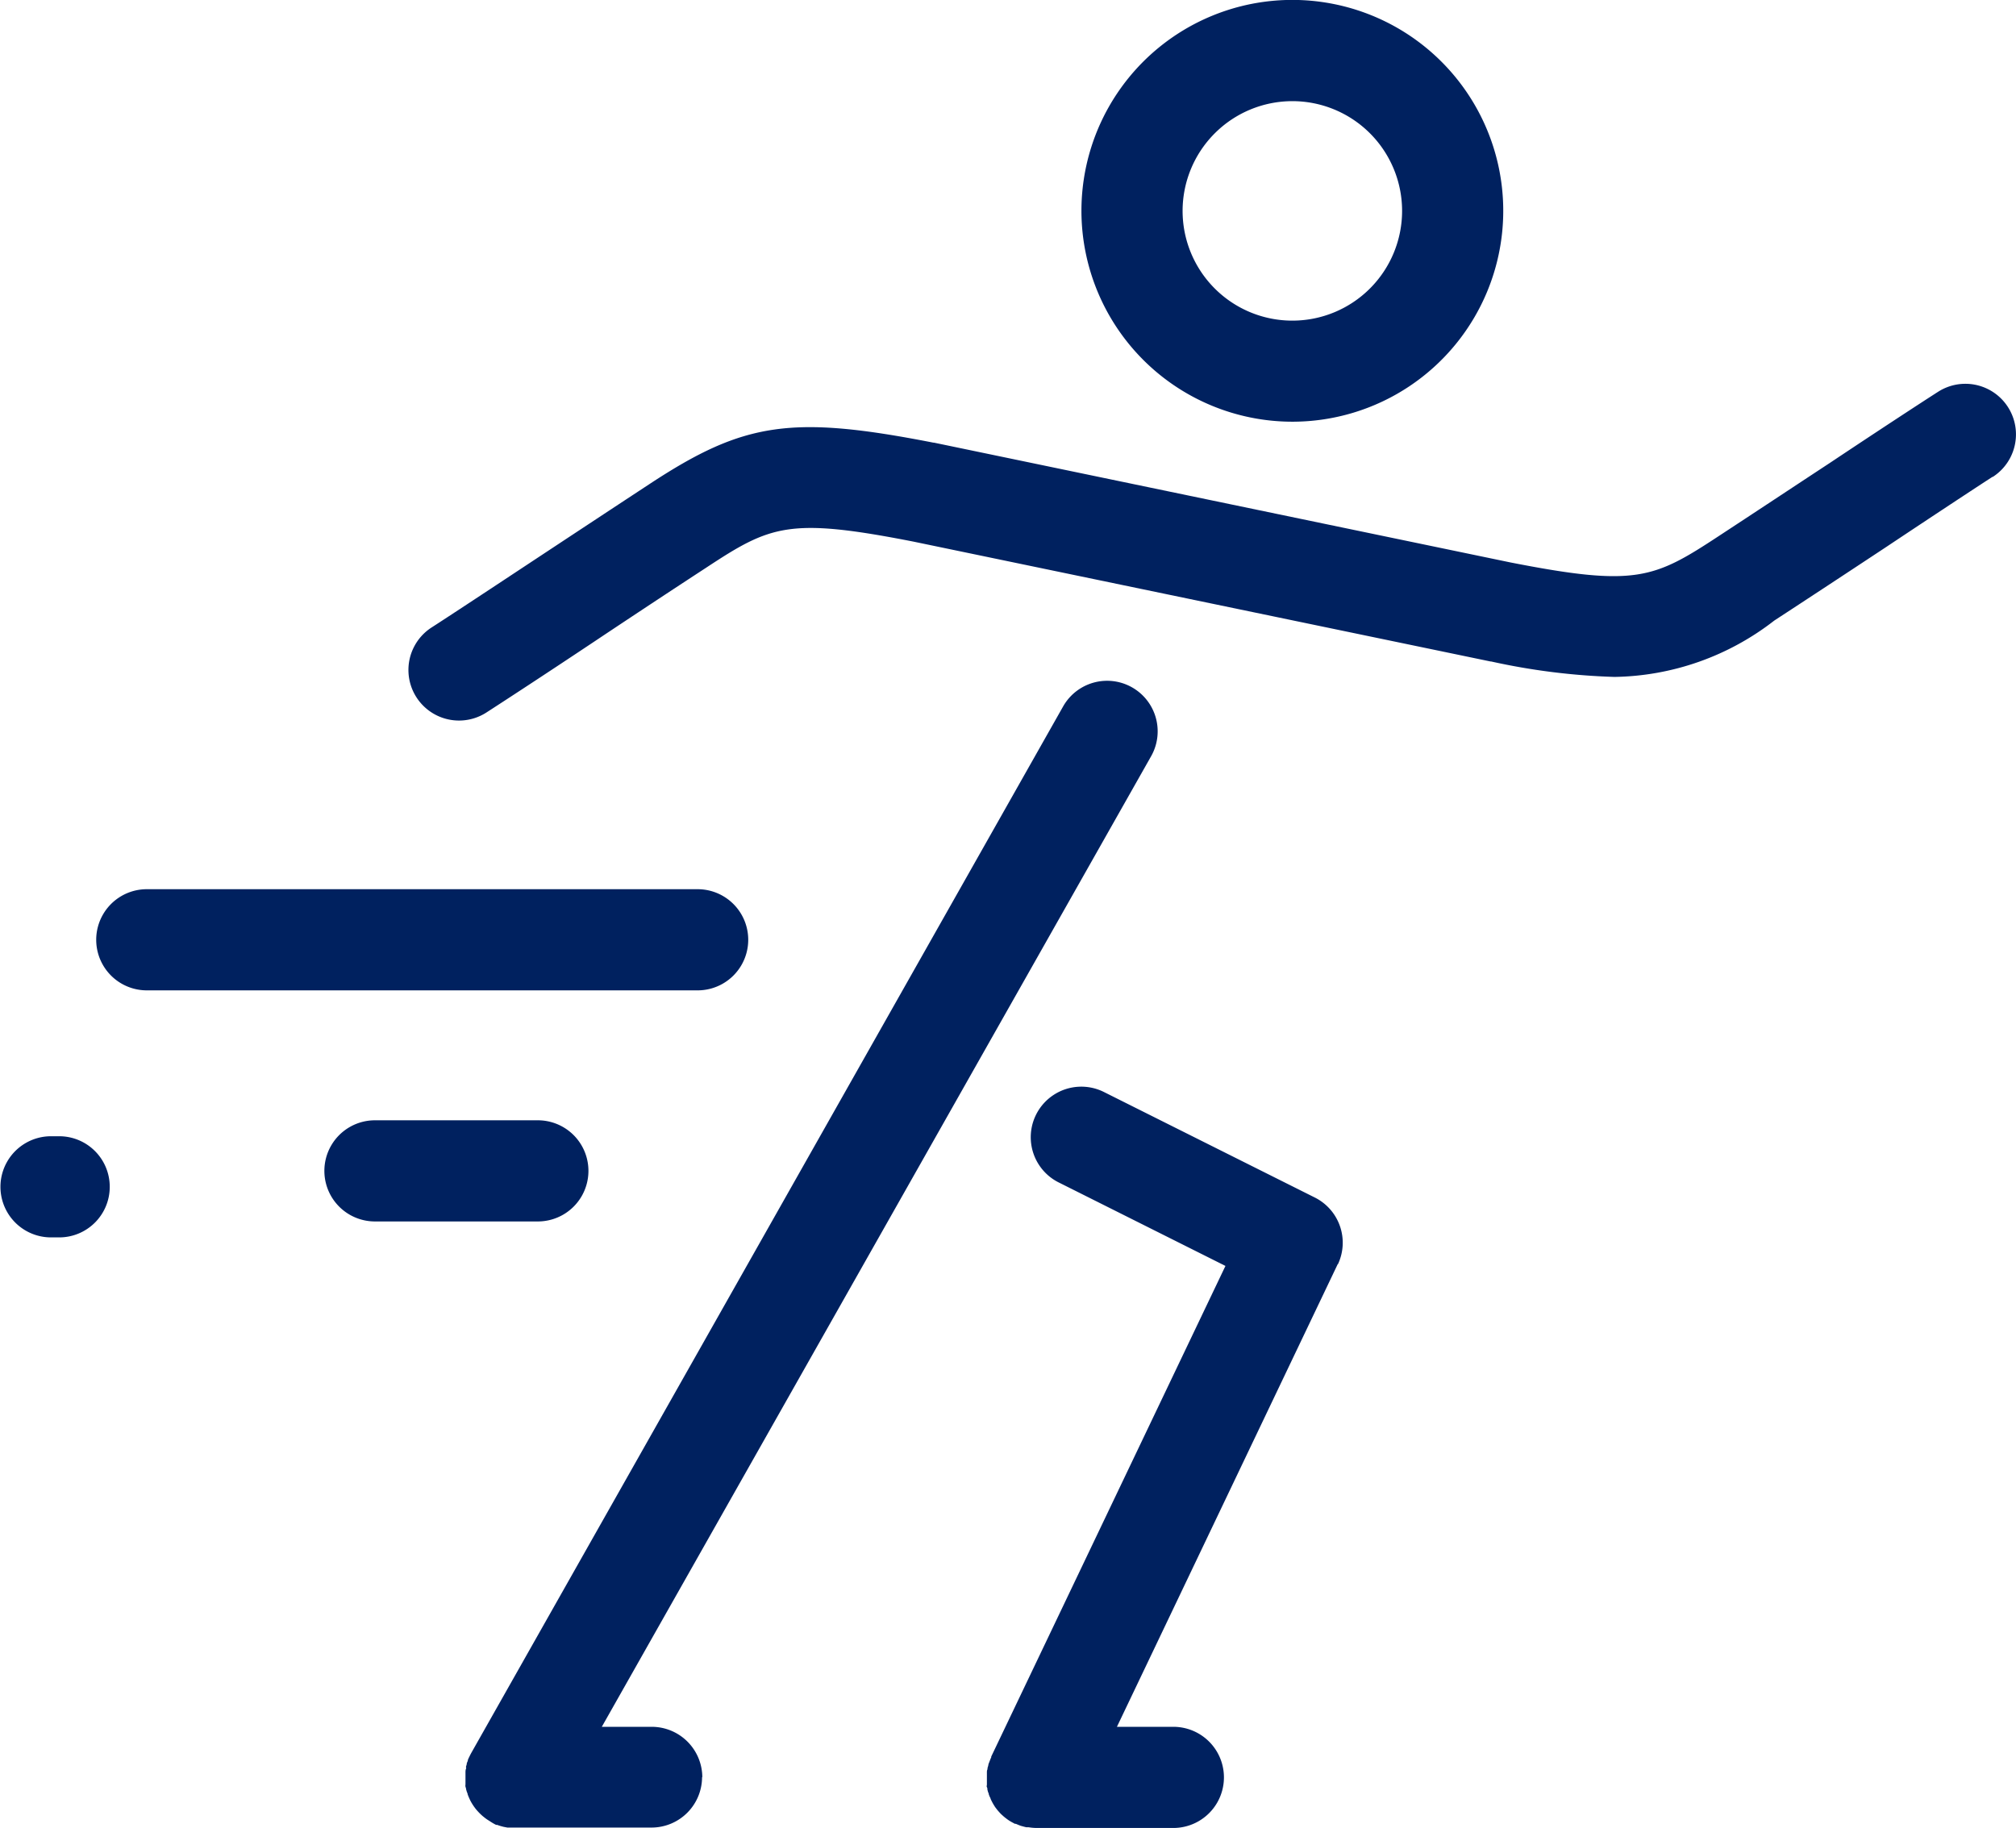 <svg xmlns="http://www.w3.org/2000/svg" width="24.652" height="22.354" viewBox="0 0 24.652 22.354">
  <path id="man-running" d="M15.8,21.879A2.579,2.579,0,1,0,13.224,19.3,2.581,2.581,0,0,0,15.8,21.879Zm0-3.92A1.342,1.342,0,1,1,14.461,19.3,1.343,1.343,0,0,1,15.8,17.959Zm.558,14.222-2.7,5.658h.69a.618.618,0,1,1,0,1.237H12.676a.619.619,0,0,1-.1-.009l-.028,0-.028-.007-.037-.01-.024-.009-.038-.016-.011,0-.013-.007-.028-.015-.027-.016-.022-.015-.029-.022-.017-.014-.029-.026-.014-.014-.026-.029-.014-.017-.022-.029-.014-.022-.016-.027-.014-.027-.012-.025c0-.01-.009-.021-.013-.031l-.009-.024c0-.011-.007-.022-.01-.032l-.007-.026c0-.01,0-.02-.006-.03s0-.021,0-.032,0-.017,0-.026,0-.025,0-.037,0-.008,0-.012,0-.007,0-.011,0-.025,0-.038,0-.017,0-.025,0-.022.005-.033,0-.02.006-.03l.007-.027c0-.012.007-.023.011-.035l.008-.021q.007-.019.016-.038l0-.009,2.864-6-2.039-1.021a.618.618,0,0,1,.553-1.106l2.582,1.292A.618.618,0,0,1,16.361,32.181Zm8.007-9.628c-.194.125-.734.481-1.3.858-.466.308-.969.639-1.369.9A3.262,3.262,0,0,1,19.741,25a8.1,8.1,0,0,1-1.508-.189h-.007l-7.053-1.465c-1.528-.3-1.75-.2-2.542.321-.4.261-.9.591-1.363.9-.6.4-1.12.739-1.32.868a.618.618,0,1,1-.67-1.04c.195-.125.736-.482,1.308-.86.465-.307.967-.638,1.366-.9,1.149-.754,1.732-.838,3.461-.5h.007L18.47,23.6c1.531.3,1.752.2,2.545-.321.4-.262.9-.593,1.367-.9.6-.4,1.116-.737,1.316-.865a.618.618,0,0,1,.67,1.04Zm-15.78,15.9a.618.618,0,0,1-.618.618H6.286l-.057,0-.025,0-.047-.009-.023-.006a.576.576,0,0,1-.055-.018l-.013,0A.607.607,0,0,1,6,39h0l-.014-.009-.033-.021-.023-.017L5.9,38.929l-.025-.023-.018-.018-.024-.026-.016-.019-.02-.027-.015-.022-.016-.026-.015-.027-.011-.024-.014-.032-.008-.022c0-.011-.008-.023-.011-.034L5.7,38.605c0-.011-.005-.022-.008-.034s0-.02,0-.03,0-.019,0-.029,0-.026,0-.039,0-.011,0-.017,0,0,0,0,0-.03,0-.045,0-.012,0-.017,0-.027.006-.041,0-.014,0-.021.005-.02.008-.031,0-.02.008-.03l.007-.02c0-.013.009-.025.014-.038l.008-.016c.006-.013.013-.026.02-.039l0,0L13,25.361a.618.618,0,0,1,1.076.609L7.359,37.839h.61A.619.619,0,0,1,8.588,38.457Zm-.058-9.62H1.795a.618.618,0,1,1,0-1.237H8.531a.618.618,0,1,1,0,1.237ZM6.577,31.659H4.585a.618.618,0,1,1,0-1.237H6.577a.618.618,0,1,1,0,1.237Zm-5.235-.423a.618.618,0,0,1-.618.618h-.1a.618.618,0,0,1,0-1.237h.1A.618.618,0,0,1,1.342,31.236Z" transform="translate(0 -16.722)" fill="#00215f"/>
</svg>
